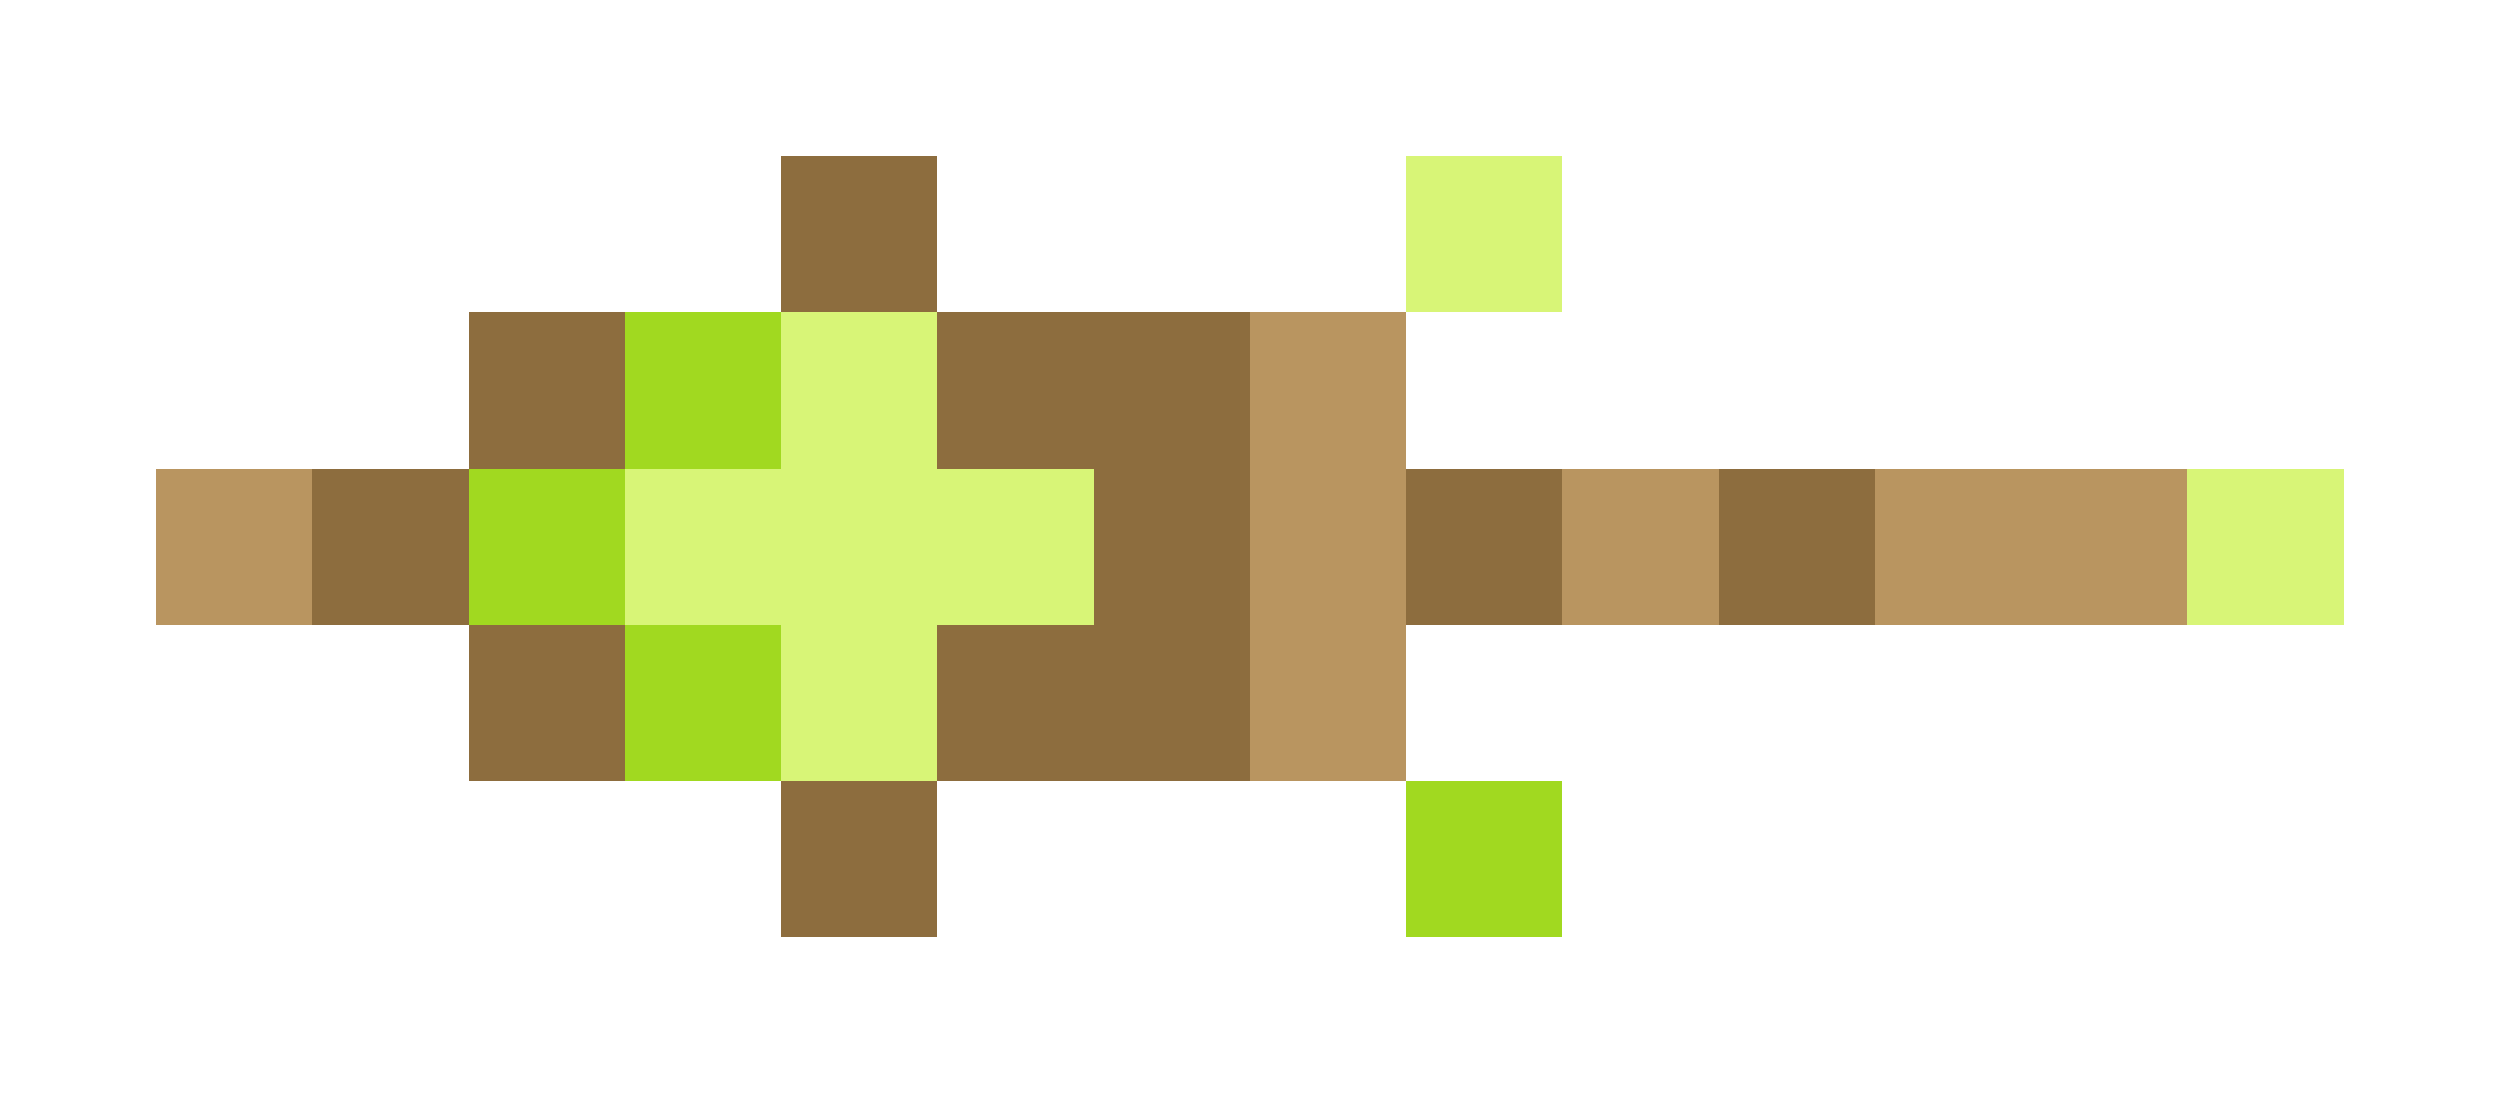 <svg xmlns="http://www.w3.org/2000/svg" shape-rendering="crispEdges" viewBox="0 -0.5 16 7">
    <path stroke="#8d6d3e" d="M5 1h1M3 2h1m2 0h2M2 3h1m4 0h1m1 0h1m1 0h1M3 4h1m2 0h2M5 5h1"/>
    <path stroke="#d8f577" d="M9 1h1M5 2h1M4 3h3m7 0h1M5 4h1"/>
    <path stroke="#a1d920" d="M4 2h1M3 3h1m0 1h1m4 1h1"/>
    <path stroke="#b99560" d="M8 2h1M1 3h1m6 0h1m1 0h1m1 0h2M8 4h1"/>
</svg>
